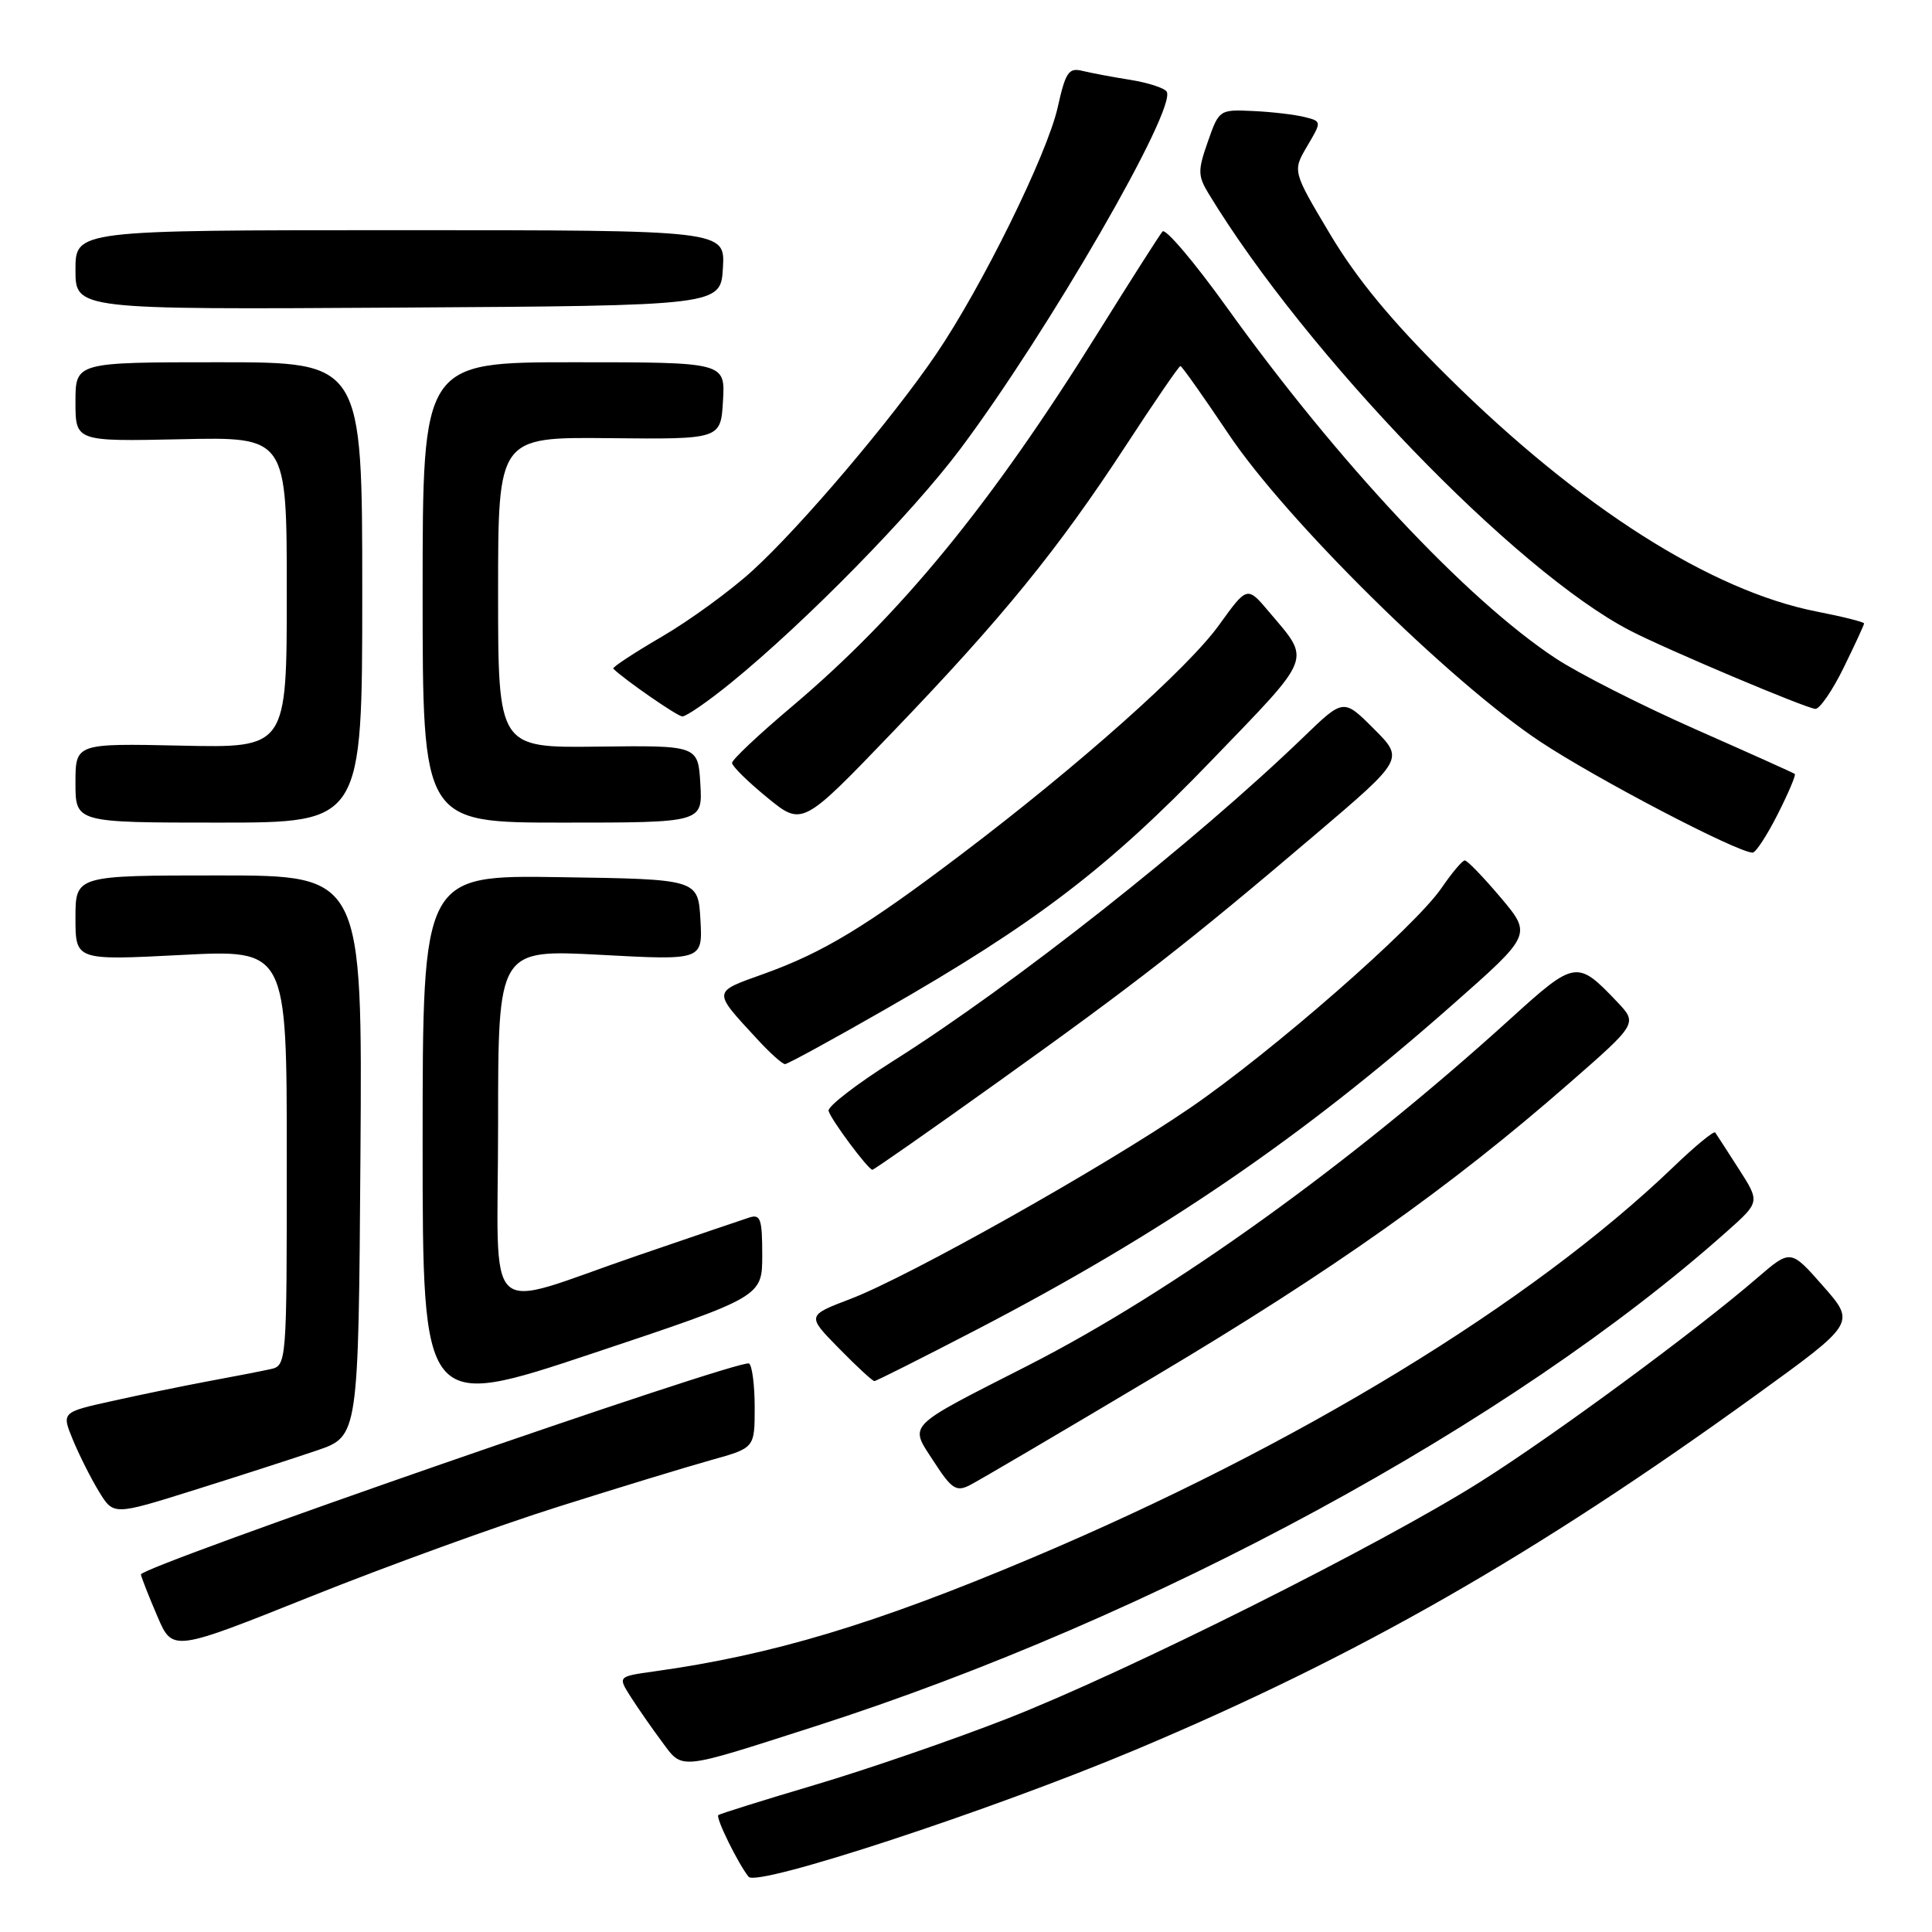 <?xml version="1.0" encoding="UTF-8" standalone="no"?>
<!DOCTYPE svg PUBLIC "-//W3C//DTD SVG 1.1//EN" "http://www.w3.org/Graphics/SVG/1.1/DTD/svg11.dtd" >
<svg xmlns="http://www.w3.org/2000/svg" xmlns:xlink="http://www.w3.org/1999/xlink" version="1.1" viewBox="0 0 256 256">
 <g >
 <path fill="currentColor"
d=" M 150.45 231.86 C 179.80 219.52 203.34 206.07 232.69 184.85 C 245.88 175.31 245.88 175.31 241.57 170.41 C 237.27 165.52 237.27 165.52 232.88 169.30 C 224.78 176.30 205.95 190.17 196.18 196.33 C 182.96 204.69 149.31 221.53 133.50 227.71 C 126.35 230.51 114.88 234.46 108.00 236.50 C 101.12 238.54 95.35 240.35 95.18 240.51 C 94.81 240.86 97.78 246.91 99.19 248.68 C 100.30 250.08 131.25 239.92 150.45 231.86 Z  M 108.00 228.75 C 152.90 214.34 200.30 188.61 228.85 163.15 C 233.21 159.27 233.21 159.27 230.39 154.88 C 228.85 152.47 227.44 150.30 227.27 150.06 C 227.09 149.82 224.60 151.87 221.73 154.63 C 202.87 172.73 171.96 191.56 136.69 206.45 C 115.93 215.21 102.32 219.30 86.68 221.47 C 81.86 222.14 81.86 222.14 83.56 224.82 C 84.50 226.29 86.35 228.96 87.69 230.76 C 90.52 234.56 89.62 234.65 108.00 228.75 Z  M 74.00 199.64 C 81.97 197.12 91.09 194.34 94.25 193.46 C 100.00 191.86 100.00 191.86 100.00 186.49 C 100.00 183.53 99.66 180.92 99.25 180.67 C 98.12 179.99 18.47 207.63 18.67 208.63 C 18.77 209.11 19.75 211.61 20.86 214.19 C 22.87 218.87 22.87 218.87 41.19 211.54 C 51.26 207.51 66.03 202.15 74.00 199.64 Z  M 42.00 192.19 C 47.50 190.31 47.50 190.31 47.76 153.15 C 48.02 116.00 48.02 116.00 29.01 116.00 C 10.00 116.00 10.00 116.00 10.00 121.63 C 10.00 127.26 10.00 127.26 24.00 126.54 C 38.00 125.81 38.00 125.81 38.00 153.39 C 38.00 180.96 38.00 180.96 35.75 181.44 C 34.51 181.71 30.80 182.43 27.50 183.04 C 24.20 183.66 18.50 184.83 14.83 185.65 C 8.15 187.13 8.15 187.13 9.67 190.81 C 10.51 192.84 12.06 195.92 13.12 197.65 C 15.04 200.80 15.04 200.80 25.77 197.43 C 31.67 195.58 38.98 193.22 42.00 192.19 Z  M 153.16 182.29 C 176.56 168.36 192.19 157.30 207.91 143.55 C 217.00 135.61 217.00 135.61 214.25 132.72 C 208.99 127.19 208.70 127.23 200.21 134.93 C 178.95 154.23 155.43 171.13 136.27 180.91 C 119.79 189.31 120.47 188.62 123.74 193.67 C 126.07 197.28 126.71 197.70 128.47 196.81 C 129.59 196.25 140.70 189.72 153.16 182.29 Z  M 101.00 166.30 C 101.00 161.48 100.77 160.84 99.25 161.34 C 98.29 161.65 91.65 163.91 84.50 166.36 C 63.58 173.52 66.00 175.79 66.00 148.92 C 66.00 125.80 66.00 125.80 79.56 126.52 C 93.11 127.25 93.11 127.25 92.81 121.87 C 92.50 116.50 92.50 116.50 74.25 116.23 C 56.00 115.95 56.00 115.95 56.00 151.40 C 56.00 186.84 56.00 186.84 78.50 179.34 C 101.00 171.83 101.00 171.83 101.00 166.30 Z  M 129.40 176.19 C 153.96 163.42 172.46 150.79 192.42 133.17 C 202.99 123.85 202.99 123.85 198.84 118.92 C 196.55 116.22 194.42 114.00 194.09 114.01 C 193.77 114.01 192.39 115.65 191.02 117.65 C 187.52 122.79 168.61 139.33 157.70 146.80 C 146.24 154.65 120.44 169.16 112.70 172.11 C 106.90 174.32 106.90 174.32 111.16 178.66 C 113.50 181.05 115.61 183.00 115.86 183.00 C 116.10 183.00 122.19 179.93 129.40 176.19 Z  M 132.23 143.37 C 150.57 130.26 157.43 124.92 174.28 110.59 C 186.05 100.58 186.05 100.58 182.04 96.57 C 178.02 92.55 178.02 92.55 172.76 97.63 C 158.35 111.53 134.23 130.58 118.34 140.59 C 113.48 143.66 109.63 146.63 109.79 147.20 C 110.12 148.39 115.05 155.00 115.60 155.00 C 115.80 155.00 123.29 149.77 132.23 143.37 Z  M 117.29 133.75 C 137.20 122.35 146.80 115.03 160.52 100.78 C 174.13 86.66 173.73 87.68 168.15 81.07 C 165.26 77.64 165.26 77.64 161.53 82.82 C 157.43 88.53 142.93 101.44 127.40 113.19 C 114.72 122.80 109.08 126.21 101.24 129.03 C 94.33 131.51 94.36 131.21 100.39 137.75 C 102.04 139.54 103.67 141.00 104.02 141.00 C 104.36 141.00 110.33 137.74 117.29 133.75 Z  M 235.55 107.90 C 236.97 105.10 237.99 102.69 237.82 102.55 C 237.64 102.41 231.70 99.74 224.61 96.61 C 217.53 93.48 209.20 89.26 206.11 87.22 C 194.30 79.42 177.26 61.22 162.52 40.67 C 158.25 34.72 154.43 30.22 154.04 30.67 C 153.65 31.13 149.83 37.12 145.54 44.00 C 131.32 66.84 119.37 81.43 104.91 93.64 C 100.56 97.31 97.00 100.66 97.00 101.09 C 97.00 101.52 99.09 103.58 101.65 105.67 C 106.30 109.48 106.30 109.48 118.29 96.99 C 132.82 81.87 140.17 72.84 149.21 59.00 C 152.98 53.22 156.22 48.50 156.41 48.50 C 156.60 48.50 159.46 52.55 162.78 57.50 C 170.41 68.91 192.05 90.27 204.07 98.26 C 211.52 103.20 230.11 112.92 232.23 112.98 C 232.64 112.99 234.13 110.71 235.55 107.90 Z  M 48.00 78.50 C 48.00 48.00 48.00 48.00 29.00 48.00 C 10.00 48.00 10.00 48.00 10.00 53.25 C 10.00 58.50 10.00 58.50 24.00 58.20 C 38.00 57.89 38.00 57.89 38.00 78.50 C 38.00 99.11 38.00 99.11 24.00 98.80 C 10.00 98.50 10.00 98.50 10.00 103.75 C 10.00 109.00 10.00 109.00 29.00 109.00 C 48.00 109.00 48.00 109.00 48.00 78.50 Z  M 92.80 103.88 C 92.50 98.77 92.50 98.77 79.25 98.93 C 66.00 99.10 66.00 99.10 66.00 78.50 C 66.00 57.91 66.00 57.91 80.75 58.06 C 95.50 58.21 95.50 58.21 95.80 53.11 C 96.10 48.00 96.10 48.00 76.05 48.00 C 56.00 48.00 56.00 48.00 56.00 78.50 C 56.00 109.00 56.00 109.00 74.55 109.00 C 93.10 109.00 93.10 109.00 92.80 103.88 Z  M 96.90 90.44 C 106.78 82.39 120.79 68.10 127.24 59.50 C 138.91 43.92 155.97 14.38 154.59 12.14 C 154.29 11.66 152.12 10.96 149.77 10.58 C 147.42 10.21 144.57 9.67 143.42 9.39 C 141.61 8.94 141.19 9.55 140.15 14.23 C 138.75 20.46 130.13 37.97 124.05 46.92 C 118.22 55.51 106.09 69.81 99.69 75.63 C 96.75 78.31 91.33 82.25 87.65 84.39 C 83.97 86.54 81.09 88.43 81.26 88.60 C 82.69 90.02 89.69 94.88 90.40 94.93 C 90.89 94.97 93.82 92.95 96.90 90.44 Z  M 244.29 88.48 C 245.78 85.44 247.00 82.80 247.00 82.61 C 247.00 82.42 244.19 81.71 240.75 81.04 C 226.73 78.29 209.40 67.28 191.93 50.00 C 184.46 42.62 179.81 37.00 176.28 31.09 C 171.26 22.68 171.26 22.68 173.20 19.38 C 175.15 16.08 175.15 16.08 172.83 15.50 C 171.55 15.18 168.48 14.82 166.02 14.71 C 161.59 14.50 161.52 14.55 160.05 18.76 C 158.70 22.60 158.71 23.29 160.16 25.68 C 173.05 46.92 200.79 75.68 216.00 83.56 C 220.76 86.03 239.25 93.84 240.54 93.93 C 241.11 93.97 242.80 91.52 244.29 88.48 Z  M 95.79 35.50 C 96.09 30.50 96.09 30.50 53.04 30.50 C 10.00 30.50 10.00 30.50 10.00 35.76 C 10.00 41.02 10.00 41.02 52.75 40.76 C 95.50 40.50 95.50 40.50 95.79 35.50 Z "/>
</g>
</svg>